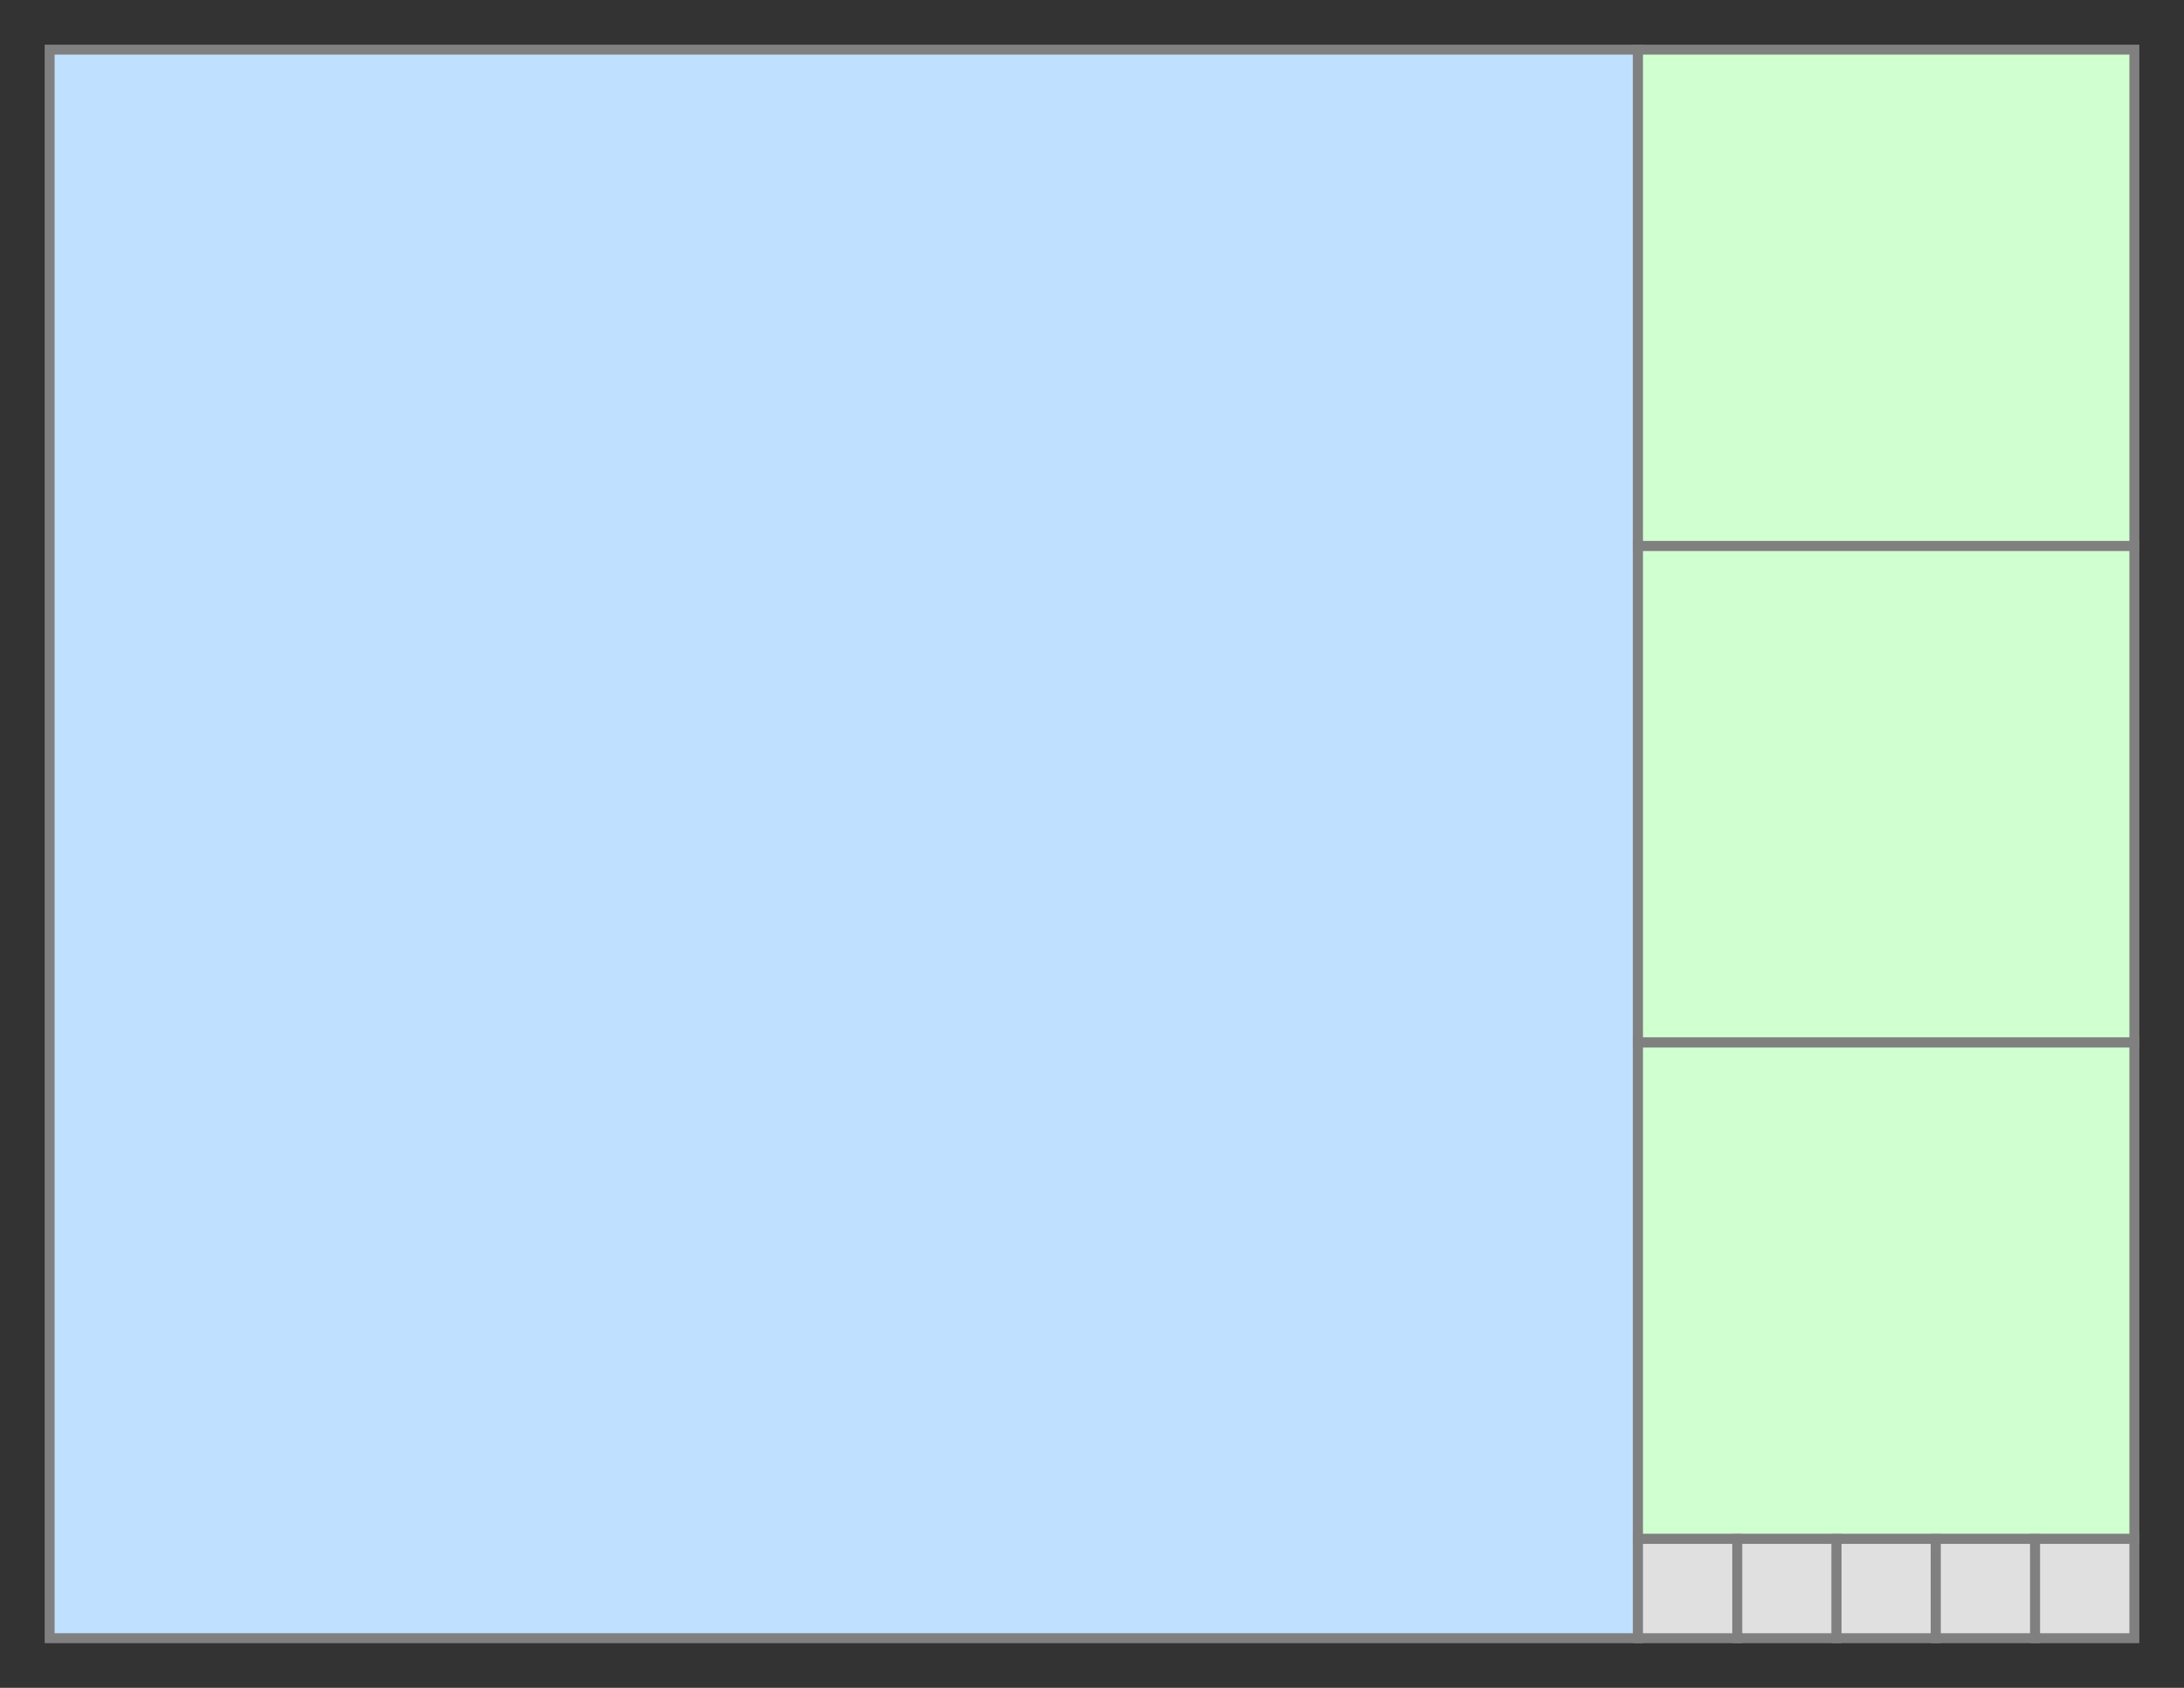 <?xml version="1.0" standalone="no"?>
<!DOCTYPE svg PUBLIC "-//W3C//DTD SVG 20010904//EN" "http://www.w3.org/TR/2001/REC-SVG-20010904/DTD/svg10.dtd">
<svg viewBox="-1 -1 44 34" xmlns="http://www.w3.org/2000/svg">
  <rect x="-1" y="-1" width="44" height="34" fill="#333333" stroke="none"/>
  <g stroke="#808080" stroke-width="0.2">
    <g fill="#c0e0ff">
      <rect x="0" y="0" width="32" height="32" />
    </g>
    <g fill="#d0ffd0">
      <rect x="32" y="0" width="10" height="10" />
      <rect x="32" y="10" width="10" height="10" />
      <rect x="32" y="20" width="10" height="10" />
    </g>
    <g fill="#e0e0e0">
      <rect x="32" y="30" width="2" height="2" />
      <rect x="34" y="30" width="2" height="2" />
      <rect x="36" y="30" width="2" height="2" />
      <rect x="38" y="30" width="2" height="2" />
      <rect x="40" y="30" width="2" height="2" />
    </g>
  </g>
</svg>
